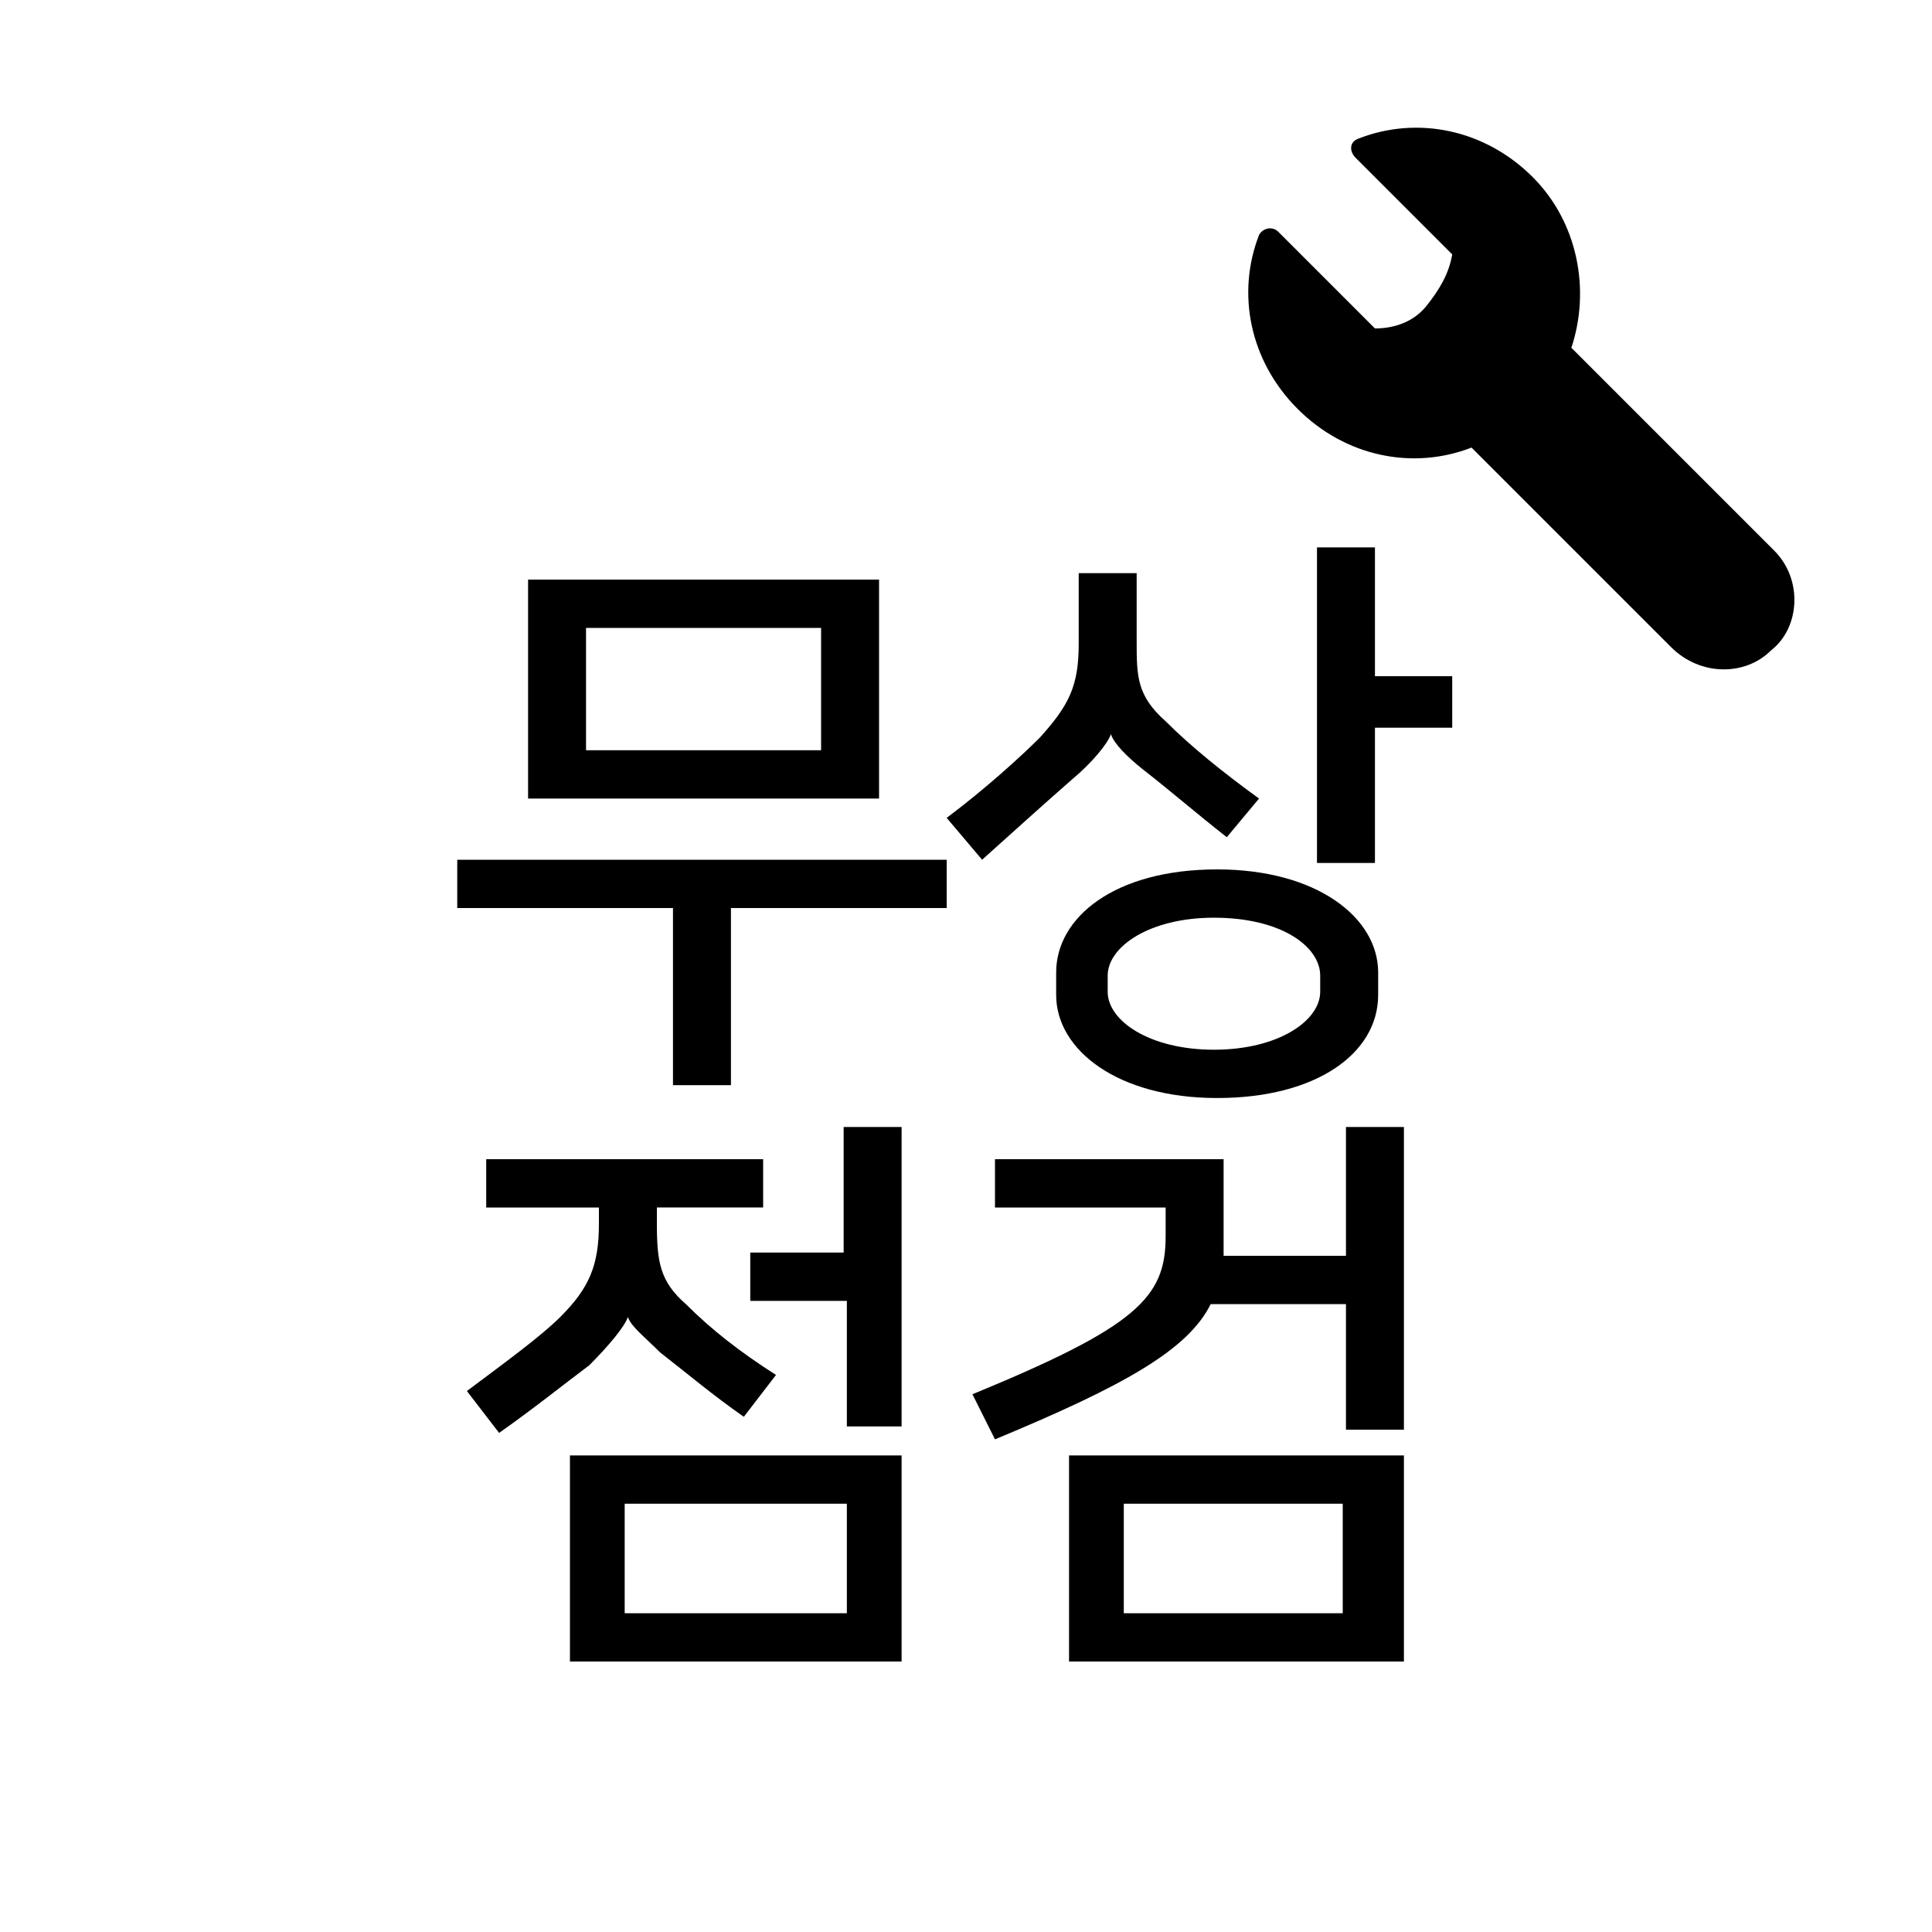 <?xml version="1.0" encoding="utf-8"?>
<!-- Generator: Adobe Illustrator 25.0.1, SVG Export Plug-In . SVG Version: 6.00 Build 0)  -->
<svg version="1.1" id="Layer_1" xmlns="http://www.w3.org/2000/svg" xmlns:xlink="http://www.w3.org/1999/xlink" x="0px" y="0px"
	 viewBox="0 0 60 60" style="enable-background:new 0 0 60 60;" xml:space="preserve">
<g>
	<g>
	</g>
	<path d="M14.2,28.2h6.7v5.5h1.8v-5.5h6.7v-1.5H14.2V28.2z M27.2,18H16.4v6.8h10.9V18z M25.5,23.3h-7.3v-3.8h7.3V23.3z M33.3,24.2
		c0.6-0.5,1.1-1.1,1.2-1.4h0c0.1,0.3,0.5,0.7,1,1.1c0.9,0.7,1.7,1.4,2.6,2.1l1-1.2c-1.1-0.8-2.1-1.6-2.9-2.4
		c-0.9-0.8-0.9-1.4-0.9-2.5v-2.1h-1.8v2.2c0,1.3-0.3,1.9-1.2,2.9c-0.6,0.6-1.7,1.6-2.9,2.5l1.1,1.3C31.5,25.8,32.5,24.9,33.3,24.2z
		 M42.7,17h-1.8v9.8h1.8v-4.2h2.4V21h-2.4V17z M32.8,30.2v0.7c0,1.7,1.9,3.2,5,3.2c3.1,0,5-1.4,5-3.2v-0.7c0-1.7-1.9-3.2-5-3.2
		C34.6,27,32.8,28.5,32.8,30.2z M41,30.3v0.5c0,0.9-1.3,1.8-3.3,1.8c-2,0-3.3-0.9-3.3-1.8v-0.5c0-0.9,1.3-1.8,3.3-1.8
		C39.8,28.5,41,29.4,41,30.3z M19.5,40.9L19.5,40.9c0.1,0.3,0.5,0.6,1,1.1c0.9,0.7,1.6,1.3,2.6,2l1-1.3c-1.1-0.7-2-1.4-2.8-2.2
		c-0.8-0.7-0.9-1.3-0.9-2.5v-0.5h3.3V36h-8.6v1.5h3.5v0.5c0,1.3-0.3,2-1.2,2.9c-0.6,0.6-1.7,1.4-2.9,2.3l1,1.3c1-0.7,2-1.5,2.8-2.1
		C18.9,41.8,19.4,41.2,19.5,40.9z M17.7,51.6H28v-6.4H17.7V51.6z M19.4,46.7h6.9v3.4h-6.9V46.7z M26.3,38.9h-3v1.5h3v3.9H28V35h-1.8
		V38.9z M41.8,39H38c0-0.1,0-0.3,0-0.4V36h-7.1v1.5h5.3v0.9c0,1.9-0.9,2.8-6,4.9l0.7,1.4c4.1-1.7,6-2.8,6.7-4.2h4.2v3.9h1.8V35h-1.8
		V39z M33.2,51.6h10.4v-6.4H33.2V51.6z M34.9,46.7h6.8v3.4h-6.8V46.7z M55.1,17.1l-6.3-6.3C49.4,9,49,6.9,47.6,5.5
		C46.1,4,44,3.6,42.2,4.3c-0.3,0.1-0.3,0.4-0.1,0.6l3,3C45,8.5,44.7,9,44.3,9.5s-1,0.7-1.6,0.7l-3-3c-0.2-0.2-0.5-0.1-0.6,0.1
		c-0.7,1.8-0.3,3.9,1.2,5.4c1.5,1.5,3.6,1.9,5.4,1.2l6.2,6.2c0.9,0.9,2.3,0.9,3.1,0.1C55.9,19.5,56,18,55.1,17.1z"/>
</g>
</svg>
